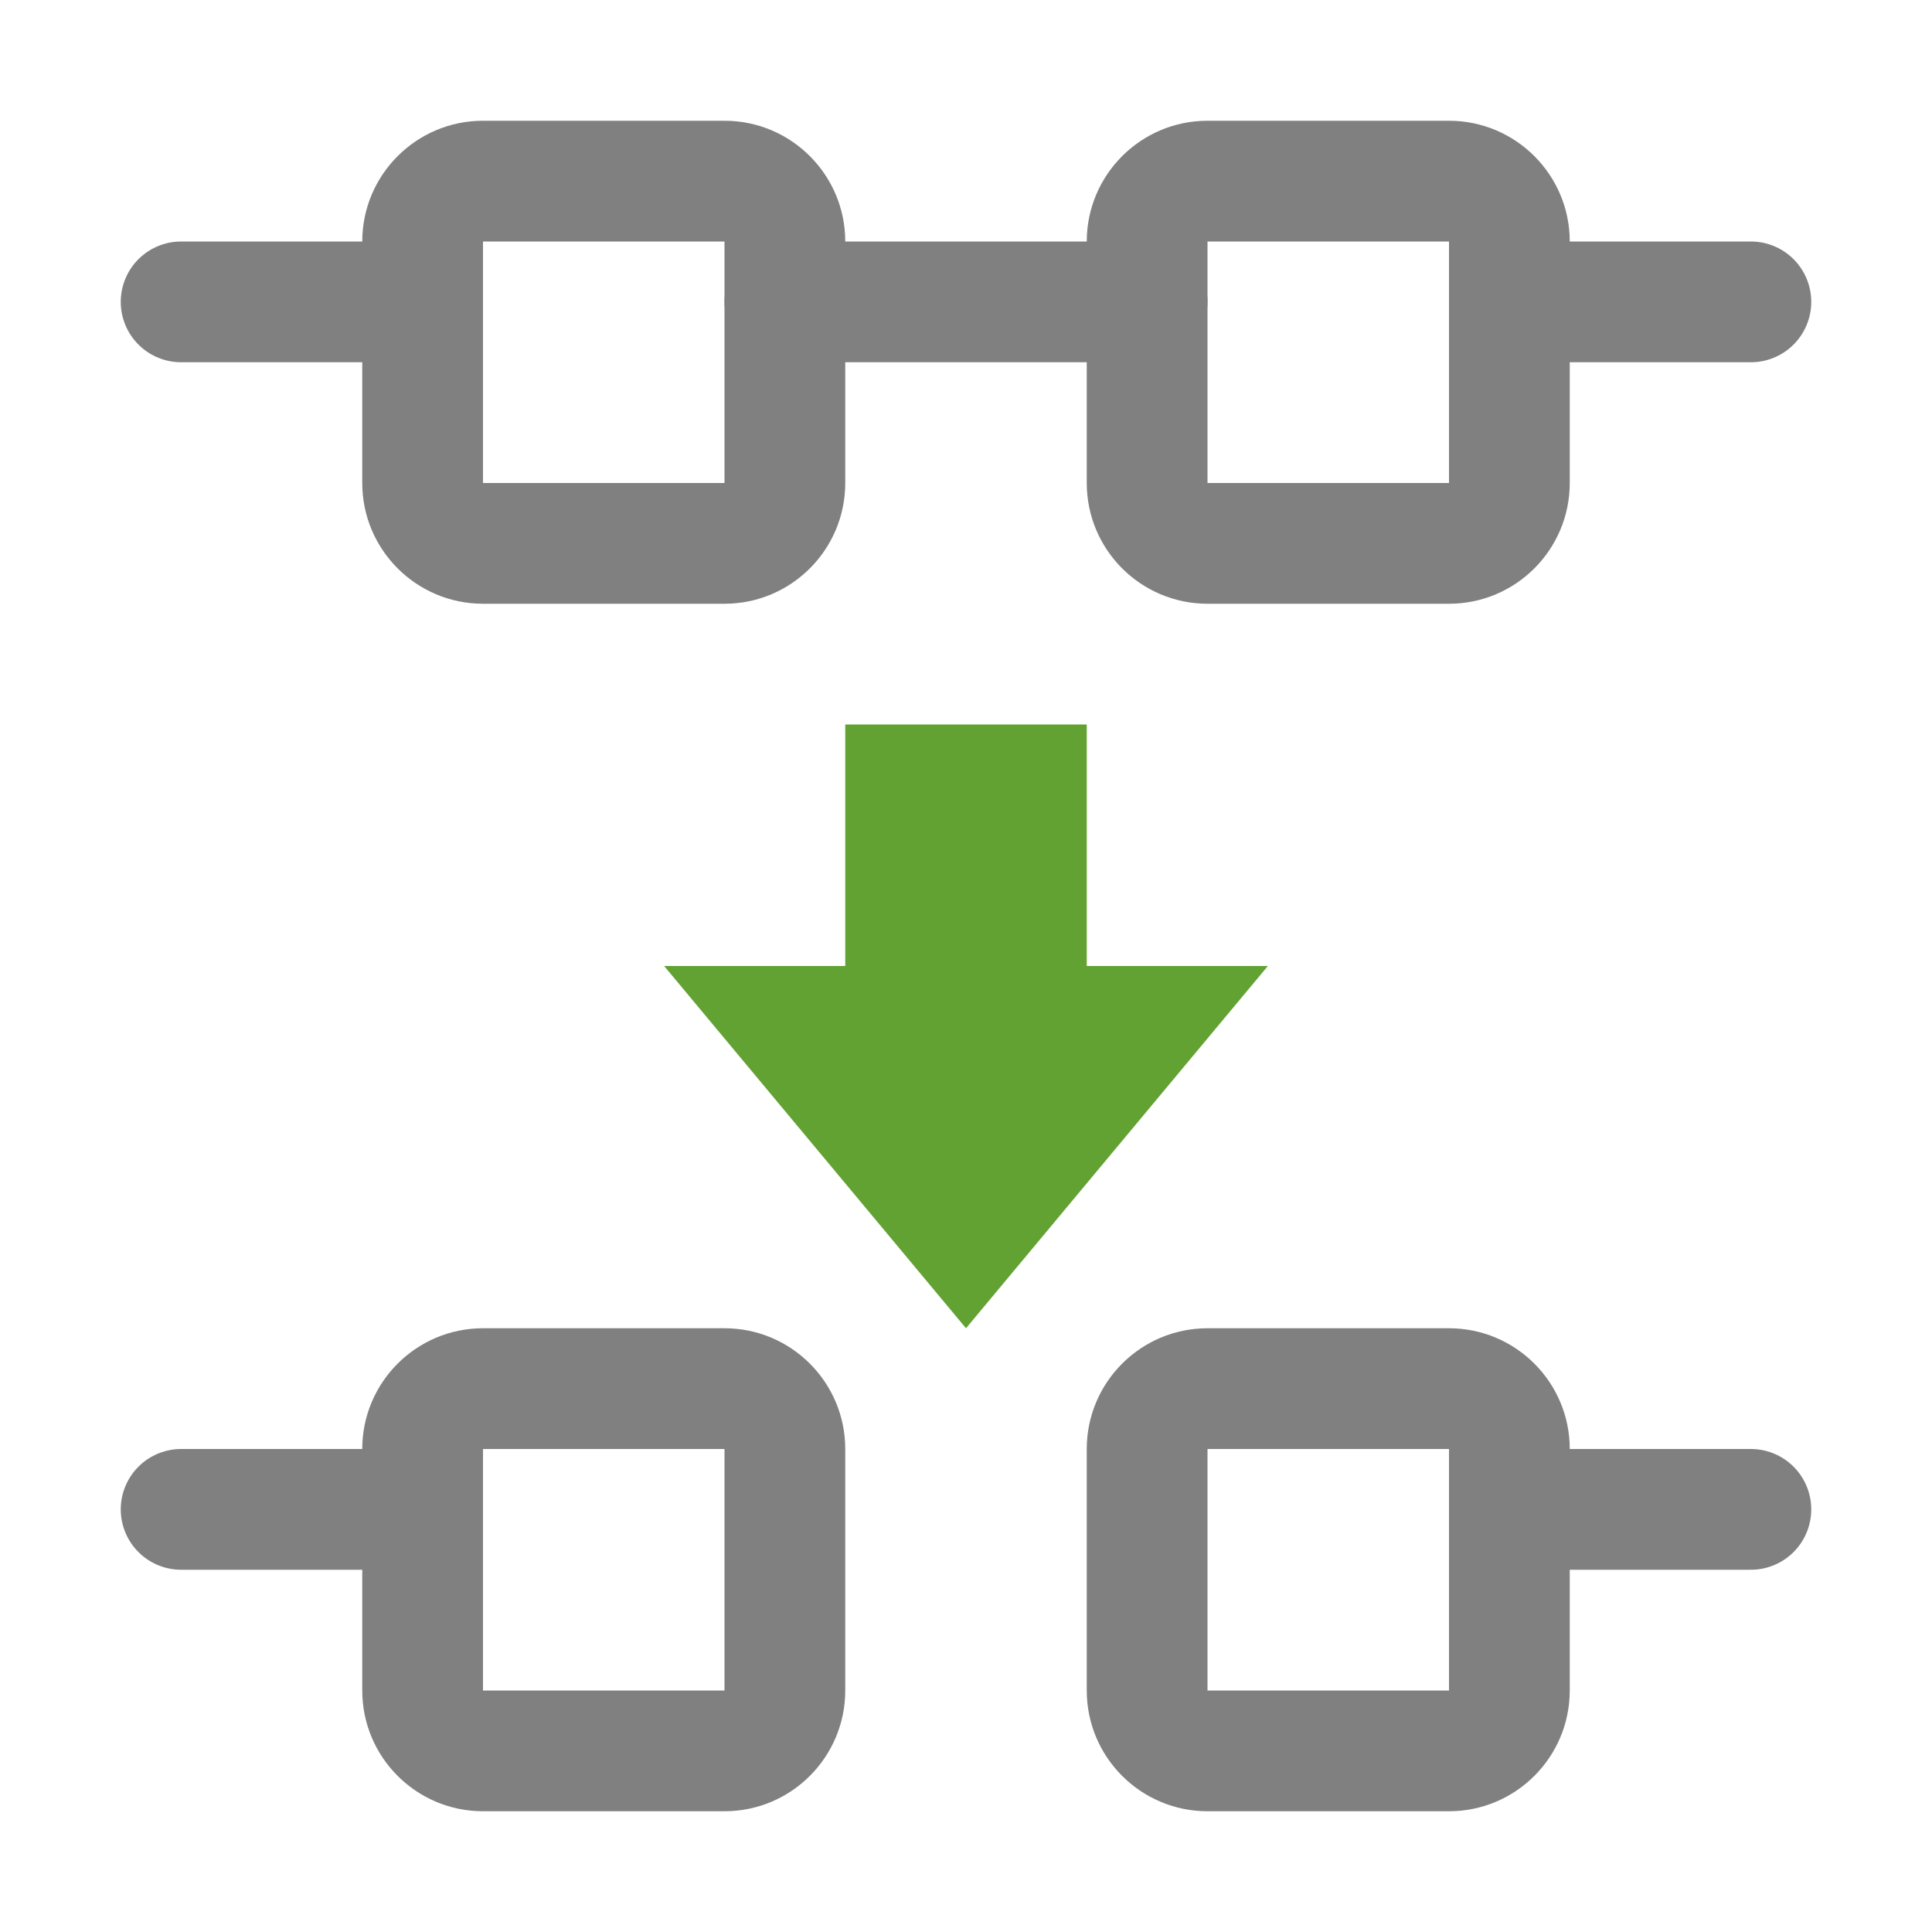 <?xml version="1.0" encoding="iso-8859-1"?>
<!-- Generator: Adobe Illustrator 24.0.0, SVG Export Plug-In . SVG Version: 6.00 Build 0)  -->
<svg version="1.1" id="n" xmlns="http://www.w3.org/2000/svg" xmlns:xlink="http://www.w3.org/1999/xlink" x="0px" y="0px"
	 viewBox="0 0 16 16" style="enable-background:new 0 0 16 16;" xml:space="preserve">
<title>16</title>
<g id="_16">
	<line style="fill:none;stroke:#808080;stroke-linecap:round;stroke-miterlimit:10;" x1="12.5" y1="12.5" x2="14.5" y2="12.5"/>
	<line style="fill:none;stroke:#808080;stroke-linecap:round;stroke-miterlimit:10;" x1="1.5" y1="12.5" x2="3.5" y2="12.5"/>
	<path style="fill:#808080;" d="M6,12v2H4v-2H6 M6,11H4c-0.552,0-1,0.448-1,1v2c0,0.552,0.448,1,1,1h2c0.552,0,1-0.448,1-1v-2
		C7,11.448,6.552,11,6,11z"/>
	<path style="fill:#808080;" d="M12,12v2h-2v-2H12 M12,11h-2c-0.552,0-1,0.448-1,1v2c0,0.552,0.448,1,1,1h2c0.552,0,1-0.448,1-1v-2
		C13,11.448,12.552,11,12,11z"/>
	<polygon style="fill:#61A232;" points="5.5,8 8,11 10.5,8 	"/>
	<rect x="7" y="6" style="fill:#61A232;" width="2" height="2"/>
	<path style="fill:#808080;" d="M6,2v2H4V2H6 M6,1H4C3.448,1,3,1.448,3,2v2c0,0.552,0.448,1,1,1h2c0.552,0,1-0.448,1-1V2
		C7,1.448,6.552,1,6,1z"/>
	<path style="fill:#808080;" d="M12,2v2h-2V2H12 M12,1h-2C9.448,1,9,1.448,9,2v2c0,0.552,0.448,1,1,1h2c0.552,0,1-0.448,1-1V2
		C13,1.448,12.552,1,12,1z"/>
	<line style="fill:none;stroke:#808080;stroke-linecap:round;stroke-miterlimit:10;" x1="6.5" y1="2.5" x2="9.5" y2="2.5"/>
	<line style="fill:none;stroke:#808080;stroke-linecap:round;stroke-miterlimit:10;" x1="1.5" y1="2.5" x2="3.5" y2="2.5"/>
	<line style="fill:none;stroke:#808080;stroke-linecap:round;stroke-miterlimit:10;" x1="12.5" y1="2.5" x2="14.5" y2="2.5"/>
</g>
</svg>

